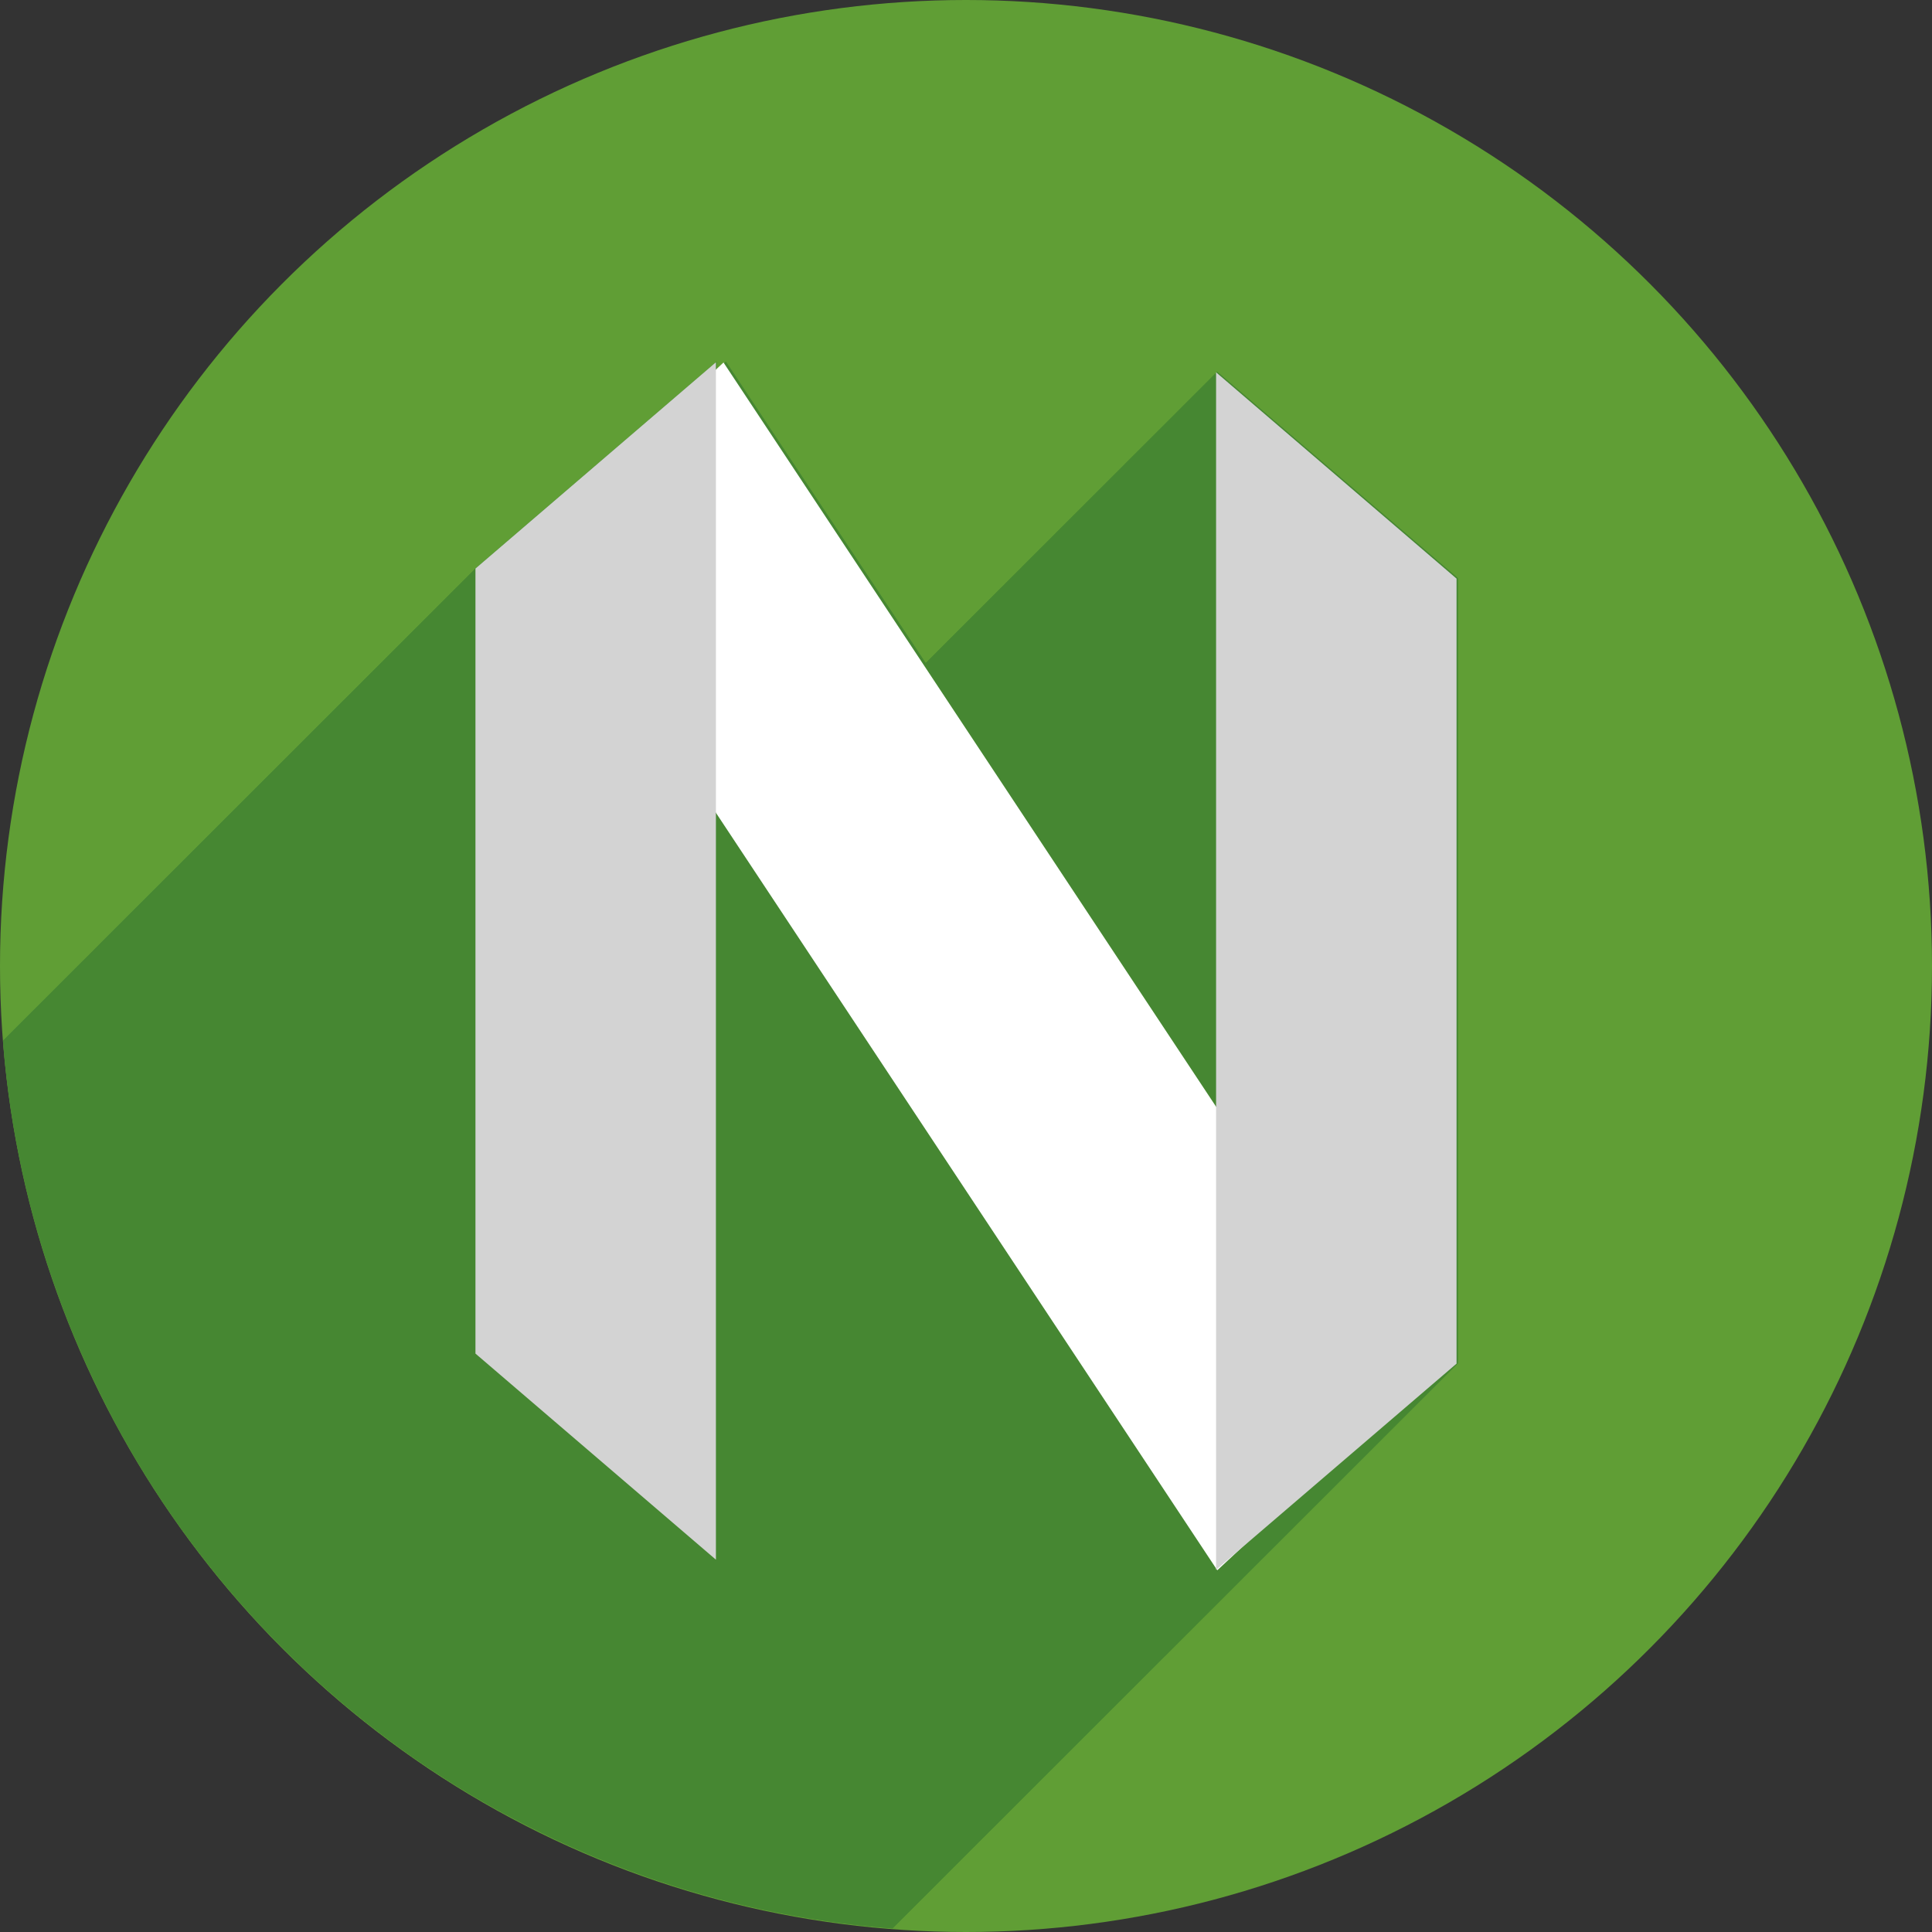 <?xml version="1.0" encoding="UTF-8" standalone="no"?>
<!-- Created with Inkscape (http://www.inkscape.org/) -->

<svg
   xmlns:dc="http://purl.org/dc/elements/1.1/"
   xmlns:cc="http://creativecommons.org/ns#"
   xmlns:rdf="http://www.w3.org/1999/02/22-rdf-syntax-ns#"
   xmlns:svg="http://www.w3.org/2000/svg"
   xmlns="http://www.w3.org/2000/svg"
   xmlns:sodipodi="http://sodipodi.sourceforge.net/DTD/sodipodi-0.dtd"
   xmlns:inkscape="http://www.inkscape.org/namespaces/inkscape"
   sodipodi:docname="nvim.svg"
   inkscape:version="0.92.3 (2405546, 2018-03-11)"
   version="1.1"
   id="svg2"
   viewBox="0 0 256 256"
   height="256"
   width="256">
  <rect x="0" y="0" width="256" height="256" fill="#333333" stroke="none"/>
  <sodipodi:namedview
     inkscape:window-maximized="1"
     inkscape:window-y="0"
     inkscape:window-x="0"
     inkscape:window-height="1048"
     inkscape:window-width="1920"
     units="px"
     showgrid="true"
     inkscape:current-layer="layer1"
     inkscape:document-units="px"
     inkscape:cy="127.99998"
     inkscape:cx="111.39172"
     inkscape:zoom="3.3007812"
     inkscape:pageshadow="2"
     inkscape:pageopacity="0.0"
     borderopacity="1.0"
     bordercolor="#666666"
     pagecolor="#ffffff"
     id="base">
    <inkscape:grid
       type="xygrid"
       id="grid4168"
       spacingx="5"
       spacingy="5" />
  </sodipodi:namedview>
  <defs
     id="defs4">
    <clipPath
       clipPathUnits="userSpaceOnUse"
       id="clipPath5002">
      <g
         id="g5004">
        <path
           transform="translate(0,796.362)"
           inkscape:connector-curvature="0"
           id="path5006"
           d="M 88.118,249.435 C 46.103,235.291 14.771,201.687 4.134,159.361 1.338,148.236 0.923,144.163 0.926,127.889 0.928,117.472 1.134,112.014 1.658,108.541 4.465,89.913 12.177,70.638 23.043,55.086 c 3.959,-5.666 8.345,-10.931 9.102,-10.926 0.328,0.002 10.489,18.31 22.579,40.683 12.09,22.373 22.375,41.335 22.854,42.136 0.479,0.802 0.925,2.441 0.99,3.643 0.343,6.316 2.524,14.21 5.642,20.423 2.954,5.887 5.065,8.733 10.435,14.067 6.714,6.67 12.889,10.286 21.732,12.729 3.166,0.874 5.105,1.05 11.575,1.05 8.826,0 12.602,-0.762 19.264,-3.887 2.046,-0.96 3.937,-1.665 4.202,-1.568 0.265,0.097 -11.056,17.665 -25.157,39.038 l -25.639,38.861 -3.094,0.112 c -2.555,0.093 -4.195,-0.258 -9.409,-2.014 z"
           style="fill:#0f9d58;fill-opacity:1;stroke:none;stroke-width:4.858;stroke-linejoin:round;stroke-miterlimit:4;stroke-dasharray:none;stroke-opacity:1" />
        <path
           inkscape:connector-curvature="0"
           id="path5008"
           d="m 112.36,1051.517 c -10.001,-1.45 -12.156,-1.82 -12.532,-2.156 -0.249,-0.222 1.738,-3.748 4.55,-8.072 7.166,-11.021 49.772,-74.648 50.259,-75.055 3.575,-2.992 8.635,-8.041 10.575,-10.554 3.362,-4.353 7.558,-12.914 9.065,-18.494 6.193,-22.925 -2.593,-47.152 -21.7,-59.837 l -2.961,-1.966 17.025,0.296 c 9.364,0.163 31.17,0.434 48.459,0.603 l 31.435,0.307 1.546,4.189 c 2.246,6.086 4.678,15.095 5.935,21.982 1.525,8.36 1.925,28.859 0.739,37.828 -3.08,23.278 -12.813,45.72 -27.802,64.106 -20.476,25.117 -51.46,42.197 -84.146,46.389 -5.312,0.681 -26.646,0.986 -30.446,0.436 z"
           style="fill:#f4b400;fill-opacity:1;stroke:none;stroke-width:4.858;stroke-linejoin:round;stroke-miterlimit:4;stroke-dasharray:none;stroke-opacity:1" />
        <path
           transform="translate(0,796.362)"
           inkscape:connector-curvature="0"
           id="path5010"
           d="M 67.99,108.873 C 41.284,59.576 33.29,45.149 32.234,44.345 31.651,43.901 32.811,42.55 38.696,36.815 53.436,22.45 68.809,13.041 87.839,6.736 101.687,2.148 112.582,0.437 127.951,0.437 c 21.31,0 37.805,3.81 56.835,13.126 25.294,12.383 46.194,33.579 58.52,59.346 1.611,3.369 2.93,6.372 2.93,6.675 0,0.56 -10.549,0.495 -71.165,-0.437 l -24.288,-0.374 -3.931,-1.764 c -6.757,-3.033 -10.646,-3.84 -18.658,-3.868 -5.03,-0.018 -7.979,0.208 -10.316,0.788 -14.508,3.604 -26.283,12.948 -33.292,26.419 -3.585,6.891 -5.247,13.082 -6.332,23.583 l -0.337,3.267 -9.927,-18.326 z"
           style="fill:#db4437;fill-opacity:1;stroke:none;stroke-width:10;stroke-linejoin:round;stroke-miterlimit:4;stroke-dasharray:none;stroke-opacity:1" />
      </g>
    </clipPath>
    <clipPath
       id="clipPath4271"
       clipPathUnits="userSpaceOnUse">
      <circle
         r="128"
         cy="128"
         cx="128"
         id="circle4273"
         style="fill:#292929;fill-opacity:0.26;stroke:none;stroke-width:10;stroke-linejoin:round;stroke-miterlimit:4;stroke-dasharray:none;stroke-opacity:0.259" />
    </clipPath>
    <clipPath
       clipPathUnits="userSpaceOnUse"
       id="clipPath4363">
      <circle
         r="128"
         cy="924.362"
         cx="128"
         id="circle4365"
         style="fill:#4285f4;fill-opacity:1;stroke:none;stroke-width:10;stroke-linejoin:round;stroke-miterlimit:4;stroke-dasharray:none;stroke-opacity:0.259" />
    </clipPath>
    <clipPath
       id="clipPath4452"
       clipPathUnits="userSpaceOnUse">
      <circle
         r="128"
         cy="924.362"
         cx="128"
         id="circle4454"
         style="fill:#4285f4;fill-opacity:1;stroke:none;stroke-width:10;stroke-linejoin:round;stroke-miterlimit:4;stroke-dasharray:none;stroke-opacity:0.259" />
    </clipPath>
    <clipPath
       clipPathUnits="userSpaceOnUse"
       id="clipPath5177">
      <circle
         r="128"
         cy="924.362"
         cx="128"
         id="circle5179"
         style="fill:#4285f4;fill-opacity:1;stroke:none;stroke-width:10;stroke-linejoin:round;stroke-miterlimit:4;stroke-dasharray:none;stroke-opacity:0.259" />
    </clipPath>
    <clipPath
       id="clipPath4342"
       clipPathUnits="userSpaceOnUse">
      <circle
         r="128"
         cy="933.487"
         cx="128"
         id="circle4344"
         style="fill:#4285f4;fill-opacity:1;stroke:none;stroke-width:10;stroke-linejoin:round;stroke-miterlimit:4;stroke-dasharray:none;stroke-opacity:0.259" />
    </clipPath>
    <clipPath
       clipPathUnits="userSpaceOnUse"
       id="clipPath4681">
      <circle
         r="128"
         cy="930.44"
         cx="127.003"
         id="circle4683"
         style="fill:#9d5fad;fill-opacity:1;stroke:none;stroke-width:10;stroke-linejoin:round;stroke-miterlimit:4;stroke-dasharray:none;stroke-opacity:0.259" />
    </clipPath>
    <clipPath
       id="clipPath4235"
       clipPathUnits="userSpaceOnUse">
      <circle
         r="128"
         cy="924.362"
         cx="128"
         id="circle4237"
         style="fill:#0f9d58;fill-opacity:1;stroke:none;stroke-width:10;stroke-linejoin:round;stroke-miterlimit:4;stroke-dasharray:none;stroke-opacity:0.259" />
    </clipPath>
    <clipPath
       clipPathUnits="userSpaceOnUse"
       id="clipPath4771">
      <circle
         r="128"
         cy="924.362"
         cx="128"
         id="circle4773"
         style="fill:#0f9d58;fill-opacity:1;stroke:none;stroke-width:10;stroke-linejoin:round;stroke-miterlimit:4;stroke-dasharray:none;stroke-opacity:0.259" />
    </clipPath>
    <clipPath
       id="clipPath4842"
       clipPathUnits="userSpaceOnUse">
      <circle
         r="128"
         cy="924.362"
         cx="128"
         id="circle4844"
         style="fill:#0f9d58;fill-opacity:1;stroke:none;stroke-width:10;stroke-linejoin:round;stroke-miterlimit:4;stroke-dasharray:none;stroke-opacity:0.259" />
    </clipPath>
    <clipPath
       clipPathUnits="userSpaceOnUse"
       id="clipPath4458">
      <circle
         r="128"
         cy="924.362"
         cx="128"
         id="circle4460"
         style="fill:#ff3b38;fill-opacity:1;stroke:none;stroke-width:10;stroke-linejoin:round;stroke-miterlimit:4;stroke-dasharray:none;stroke-opacity:0.259" />
    </clipPath>
    <clipPath
       id="clipPath4783"
       clipPathUnits="userSpaceOnUse">
      <circle
         r="128"
         cy="924.362"
         cx="128"
         id="circle4785"
         style="fill:#ff3b38;fill-opacity:1;stroke:none;stroke-width:10;stroke-linejoin:round;stroke-miterlimit:4;stroke-dasharray:none;stroke-opacity:0.259" />
    </clipPath>
    <clipPath
       clipPathUnits="userSpaceOnUse"
       id="clipPath4789">
      <circle
         r="128"
         cy="924.362"
         cx="102.647"
         id="circle4791"
         style="fill:#80b4ff;fill-opacity:1;stroke:none;stroke-width:10;stroke-linejoin:round;stroke-miterlimit:4;stroke-dasharray:none;stroke-opacity:0.259" />
    </clipPath>
    <clipPath
       id="clipPath4721"
       clipPathUnits="userSpaceOnUse">
      <circle
         r="128"
         cy="924.362"
         cx="128"
         id="circle4723"
         style="fill:#557ae6;fill-opacity:1;stroke:none;stroke-width:10;stroke-linejoin:round;stroke-miterlimit:4;stroke-dasharray:none;stroke-opacity:0.259" />
    </clipPath>
    <clipPath
       clipPathUnits="userSpaceOnUse"
       id="clipPath4491">
      <circle
         r="128"
         cy="924.362"
         cx="128"
         id="circle4493"
         style="fill:#990000;fill-opacity:1;stroke:none;stroke-width:10;stroke-linejoin:round;stroke-miterlimit:4;stroke-dasharray:none;stroke-opacity:0.259" />
    </clipPath>
    <clipPath
       id="clipPath1102"
       clipPathUnits="userSpaceOnUse">
      <circle
         r="128"
         cy="924.362"
         cx="128"
         id="circle1104"
         style="fill:#b40000;fill-opacity:1;stroke:none;stroke-width:10;stroke-linejoin:round;stroke-miterlimit:4;stroke-dasharray:none;stroke-opacity:0.259" />
    </clipPath>
    <clipPath
       id="clipPath1102-3"
       clipPathUnits="userSpaceOnUse">
      <circle
         r="128"
         cy="924.362"
         cx="128"
         id="circle1104-6"
         style="fill:#b40000;fill-opacity:1;stroke:none;stroke-width:10;stroke-linejoin:round;stroke-miterlimit:4;stroke-dasharray:none;stroke-opacity:0.259" />
    </clipPath>
    <clipPath
       clipPathUnits="userSpaceOnUse"
       id="clipPath1055">
      <ellipse
         cy="924.862"
         cx="114"
         id="circle1057"
         style="fill:#609e35;fill-opacity:1;stroke:none;stroke-width:7.206;stroke-linejoin:round;stroke-miterlimit:4;stroke-dasharray:none;stroke-opacity:0.259"
         rx="100.431"
         ry="84.706" />
    </clipPath>
  </defs>
  <g
     transform="translate(0,-796.362)"
     id="layer1"
     inkscape:groupmode="layer"
     inkscape:label="Layer 1">
    <circle
       style="fill:#609e35;fill-opacity:1;stroke:none;stroke-width:10;stroke-linejoin:round;stroke-miterlimit:4;stroke-dasharray:none;stroke-opacity:0.259"
       id="path4152"
       cx="128"
       cy="924.362"
       r="128" />
    <g
       id="g895"
       transform="matrix(1.275,0,0,1.511,-17.294,-473.2)"
       clip-path="url(#clipPath1055)"
       style="fill:#468732;fill-opacity:1">
      <g
         id="g981"
         transform="matrix(0.785,0,0,0.662,13.569,840.156)"
         style="fill:#468732;fill-opacity:1">
        <g
           id="g978"
           style="fill:#468732;fill-opacity:1;stroke-width:1.569">
          <path
             id="path946"
             d="M94.863 48.0L63.0 75.336L-78.421 216.757L-46.558 189.421Z"
             style="fill:#468732;fill-opacity:1" />
          <path
             id="path948"
             d="M63.0 75.336L63.0 179.355L-78.421 320.777L-78.421 216.757Z"
             style="fill:#468732;fill-opacity:1" />
          <path
             id="path950"
             d="M63.0 179.355L94.863 206.666L-46.558 348.087L-78.421 320.777Z"
             style="fill:#468732;fill-opacity:1" />
          <path
             id="path952"
             d="M94.863 206.666L94.863 107.299L-46.558 248.72L-46.558 348.087Z"
             style="fill:#468732;fill-opacity:1" />
          <path
             id="path954"
             d="M94.863 107.299L161.137 207.348L19.715 348.769L-46.558 248.72Z"
             style="fill:#468732;fill-opacity:1" />
          <path
             id="path956"
             d="M161.137 207.348L161.137 208.0L19.715 349.421L19.715 348.769Z"
             style="fill:#468732;fill-opacity:1" />
          <path
             id="path958"
             d="M161.137 208.0L161.412 207.764L19.991 349.185L19.715 349.421Z"
             style="fill:#468732;fill-opacity:1" />
          <path
             id="path960"
             d="M161.412 207.764L161.568 208.0L20.147 349.421L19.991 349.185Z"
             style="fill:#468732;fill-opacity:1" />
          <path
             id="path962"
             d="M161.568 208.0L166.564 203.348L25.143 344.769L20.147 349.421Z"
             style="fill:#468732;fill-opacity:1" />
          <path
             id="path964"
             d="M166.564 203.348L193.0 180.689L51.579 322.111L25.143 344.769Z"
             style="fill:#468732;fill-opacity:1" />
          <path
             id="path966"
             d="M193.0 180.689L193.0 76.67L51.579 218.091L51.579 322.111Z"
             style="fill:#468732;fill-opacity:1" />
          <path
             id="path968"
             d="M193.0 76.67L161.137 49.334L19.715 190.755L51.579 218.091Z"
             style="fill:#468732;fill-opacity:1" />
          <path
             id="path970"
             d="M161.137 49.334L161.137 146.186L19.715 287.607L19.715 190.755Z"
             style="fill:#468732;fill-opacity:1" />
          <path
             id="path972"
             d="M161.137 146.186L96.098 48.0L-45.324 189.421L19.715 287.607Z"
             style="fill:#468732;fill-opacity:1" />
          <path
             id="path974"
             d="M96.098 48.0L94.863 49.15L-46.558 190.572L-45.324 189.421Z"
             style="fill:#468732;fill-opacity:1" />
          <path
             id="path976"
             d="M94.863 49.15L94.863 48.0L-46.558 189.421L-46.558 190.572Z"
             style="fill:#468732;fill-opacity:1" />
        </g>
        <path
           id="rect889"
           transform=""
           d="M 94.863 48 L 63 75.336 L 63 179.355 L 94.863 206.666 L 94.863 107.299 L 161.137 207.348 L 161.137 208 L 161.412 207.764 L 161.568 208 L 166.564 203.348 L 193 180.689 L 193 76.67 L 161.137 49.334 L 161.137 146.186 L 96.098 48 L 94.863 49.15 L 94.863 48 z "
           style="fill:#468732;fill-opacity:1;stroke-width:1.569" />
      </g>
    </g>
    <rect
       transform="matrix(0.732,-0.681,0.552,0.834,0,0)"
       y="692.808"
       x="-425.715"
       height="163.931"
       width="34.24"
       id="rect877"
       style="fill:#ffffff;fill-opacity:1;stroke-width:1.579" />
    <path
       sodipodi:nodetypes="ccccc"
       inkscape:connector-curvature="0"
       id="rect879"
       d="M 161.137,845.696 193,873.032 V 977.052 l -31.863,27.31 z"
       style="opacity:1;fill:#d3d3d3;fill-opacity:1;stroke-width:1.499" />
    <path
       style="opacity:1;fill:#d3d3d3;fill-opacity:1;stroke-width:1.499"
       d="M 94.863,844.362 63,871.698 v 104.02 l 31.863,27.31 z"
       id="path882"
       inkscape:connector-curvature="0"
       sodipodi:nodetypes="ccccc" />
  </g>
</svg>
